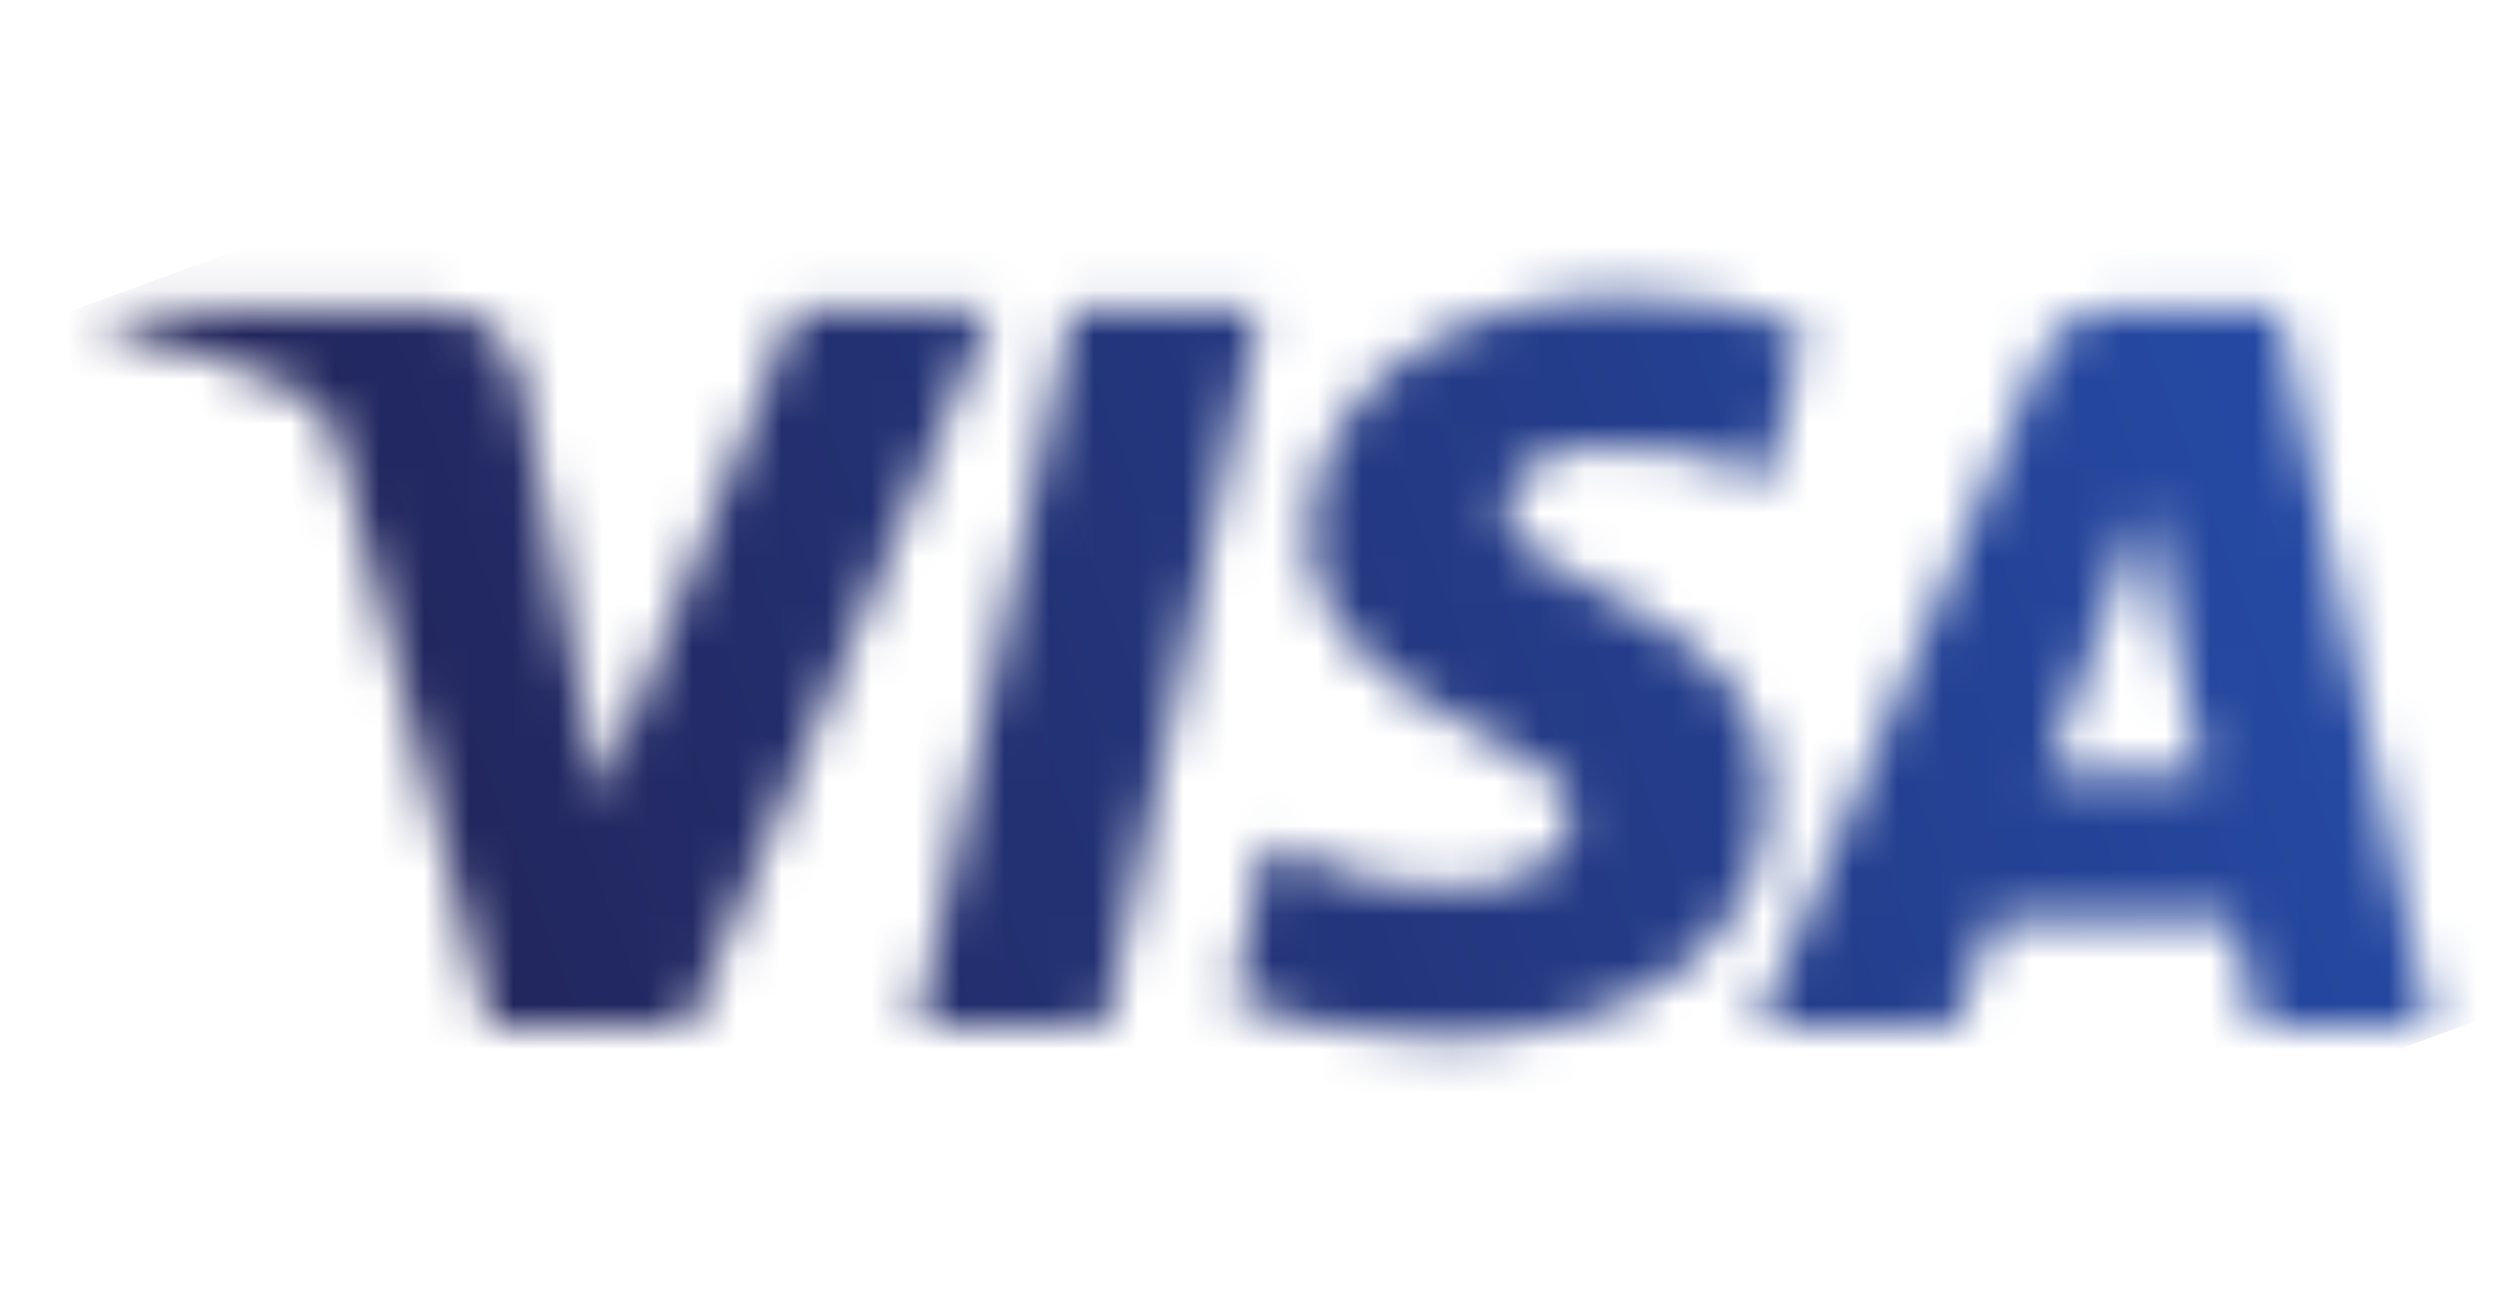 <svg width="56" height="29" viewBox="0 0 56 29" fill="none" xmlns="http://www.w3.org/2000/svg">
<mask id="mask0_40_2091" style="mask-type:luminance" maskUnits="userSpaceOnUse" x="2" y="6" width="53" height="18">
<path d="M29.359 11.942C29.33 14.257 31.441 15.55 33.031 16.318C34.665 17.106 35.214 17.611 35.207 18.316C35.195 19.395 33.904 19.871 32.696 19.889C30.588 19.922 29.363 19.325 28.388 18.874L27.629 22.396C28.606 22.843 30.416 23.232 32.294 23.249C36.7 23.249 39.582 21.093 39.598 17.75C39.615 13.508 33.678 13.273 33.718 11.377C33.733 10.802 34.286 10.188 35.499 10.032C36.099 9.953 37.757 9.893 39.635 10.751L40.373 7.343C39.362 6.978 38.064 6.629 36.447 6.629C32.3 6.629 29.383 8.814 29.359 11.942ZM47.459 6.922C46.654 6.922 45.976 7.387 45.673 8.102L39.38 22.999H43.782L44.658 20.599H50.039L50.547 22.999H54.428L51.041 6.922H47.459ZM48.074 11.265L49.345 17.302H45.865L48.074 11.265ZM24.021 6.922L20.551 22.999H24.746L28.215 6.922H24.021ZM17.814 6.922L13.447 17.865L11.681 8.561C11.474 7.522 10.655 6.922 9.746 6.922H2.607L2.508 7.389C3.973 7.704 5.638 8.213 6.647 8.757C7.264 9.089 7.44 9.38 7.643 10.169L10.989 22.999H15.423L22.22 6.922H17.814Z" fill="white"/>
</mask>
<g mask="url(#mask0_40_2091)">
<path d="M-2.929 8.614L48.227 -10.063L59.865 21.265L8.709 39.941" fill="url(#paint0_linear_40_2091)"/>
</g>
<defs>
<linearGradient id="paint0_linear_40_2091" x1="7.211" y1="22.744" x2="50.877" y2="6.522" gradientUnits="userSpaceOnUse">
<stop stop-color="#222357"/>
<stop offset="1" stop-color="#254AA5"/>
</linearGradient>
</defs>
</svg>
